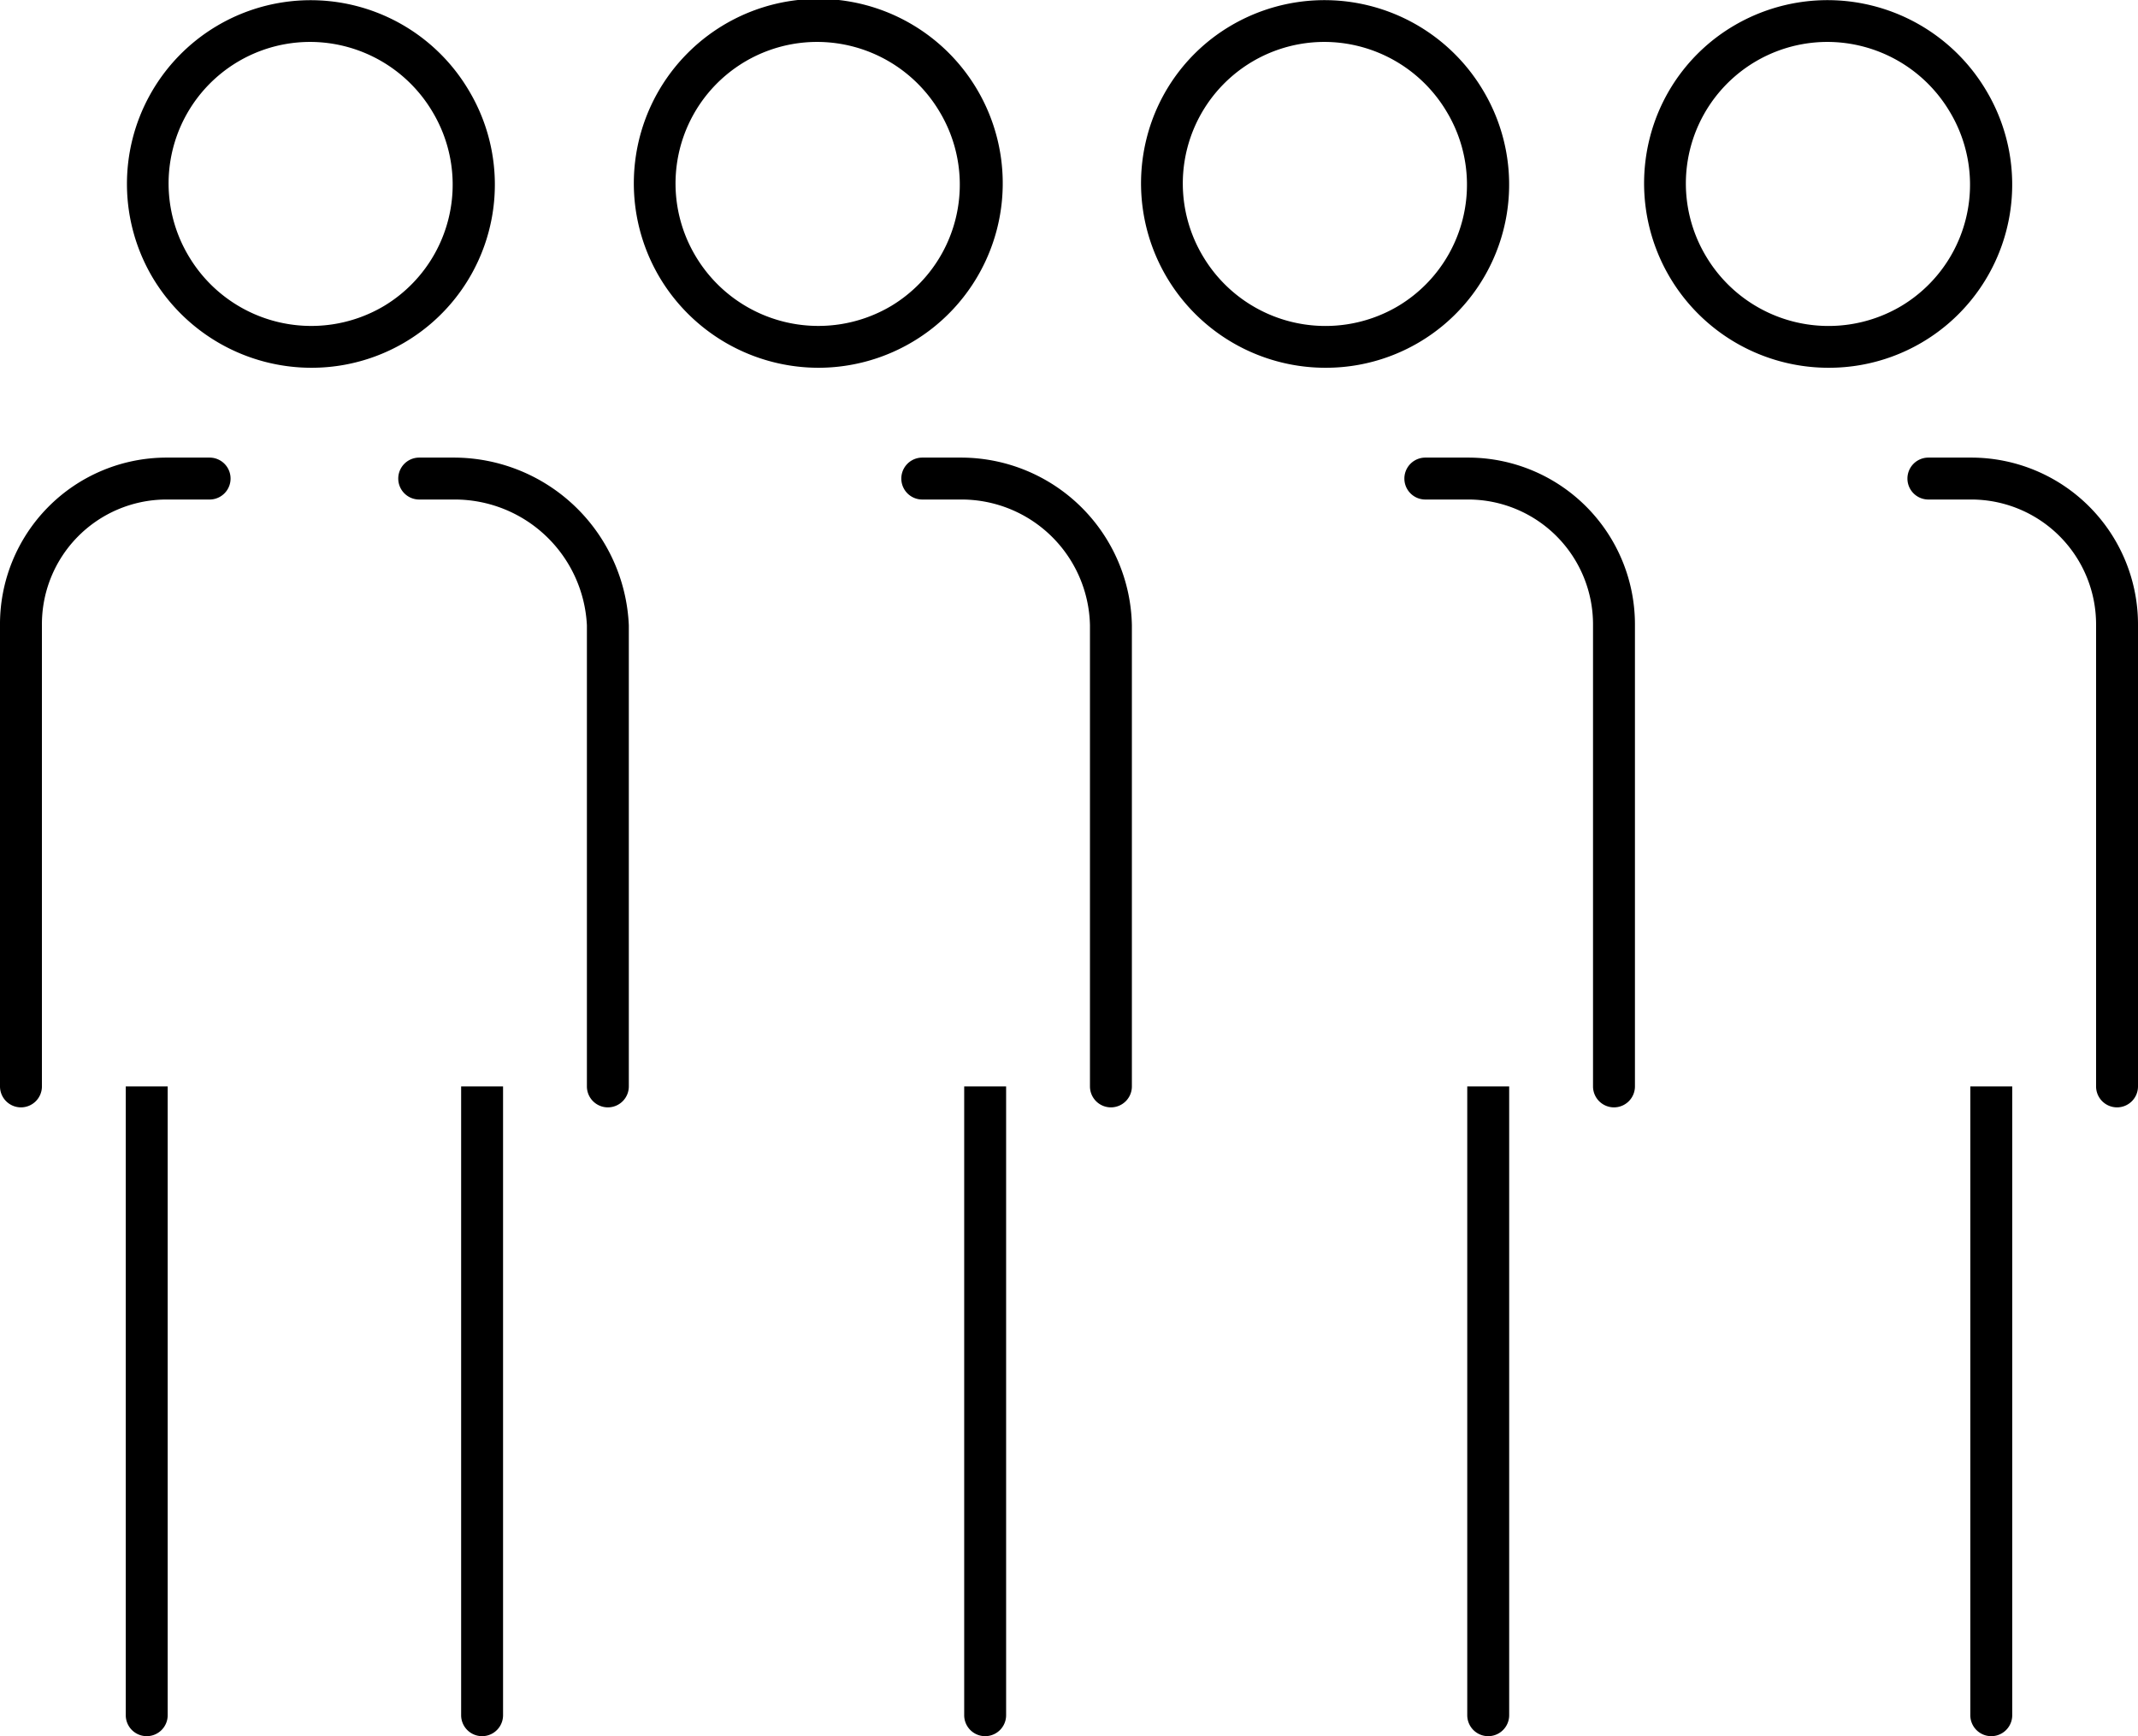 <svg xmlns="http://www.w3.org/2000/svg" width="51" height="41.416" viewBox="0 0 51 41.416"><title>group--large</title><path d="M7.435,8.773A4.415,4.415,0,0,1,3.65,6.637a4.381,4.381,0,1,1,7.521-4.5h0A4.37,4.37,0,0,1,7.435,8.773ZM7.391,1a3.376,3.376,0,0,0-2.884,5.12A3.4,3.4,0,0,0,9.159,7.3a3.377,3.377,0,0,0,1.153-4.641h0A3.4,3.4,0,0,0,7.391,1Z"/><path d="M14.5,26.416a.5.5,0,0,1-.5-.5v-11a3.157,3.157,0,0,0-3.146-3H10a.5.5,0,1,1,0-1h.854a4.182,4.182,0,0,1,4.146,4v11A.5.5,0,0,1,14.5,26.416Z"/><path d="M.5,26.416a.5.5,0,0,1-.5-.5v-11a3.975,3.975,0,0,1,3.94-4H5a.5.5,0,1,1,0,1H3.94a2.974,2.974,0,0,0-2.94,3v11A.5.5,0,0,1,.5,26.416Z"/><path d="M19.531,8.773a4.415,4.415,0,0,1-3.785-2.137,4.4,4.4,0,1,1,3.785,2.137ZM19.487,1A3.377,3.377,0,0,0,16.6,6.122,3.407,3.407,0,0,0,21.256,7.3a3.377,3.377,0,0,0,1.153-4.641h0A3.4,3.4,0,0,0,19.487,1Z"/><path d="M26.5,26.416a.5.5,0,0,1-.5-.5v-11a3.065,3.065,0,0,0-3.049-3H22a.5.5,0,1,1,0-1h.951a4.079,4.079,0,0,1,4.049,4v11A.5.5,0,0,1,26.5,26.416Z"/><path d="M31.629,8.773A4.4,4.4,0,0,1,27.35,3.305a4.342,4.342,0,0,1,2-2.686,4.4,4.4,0,0,1,6.017,1.52h0a4.37,4.37,0,0,1-3.736,6.634ZM31.585,1A3.377,3.377,0,0,0,28.7,6.121,3.4,3.4,0,0,0,33.353,7.3a3.374,3.374,0,0,0,1.153-4.641h0A3.4,3.4,0,0,0,31.585,1Z"/><path d="M38.5,26.416a.5.5,0,0,1-.5-.5v-11a2.979,2.979,0,0,0-2.951-3H34a.5.5,0,1,1,0-1h1.049a3.98,3.98,0,0,1,3.951,4v11A.5.5,0,0,1,38.5,26.416Z"/><path d="M43.629,8.773A4.4,4.4,0,0,1,39.35,3.305a4.342,4.342,0,0,1,2-2.686,4.4,4.4,0,0,1,6.017,1.52h0a4.37,4.37,0,0,1-3.736,6.634ZM43.585,1A3.377,3.377,0,0,0,40.7,6.121,3.4,3.4,0,0,0,45.353,7.3a3.374,3.374,0,0,0,1.153-4.641h0A3.4,3.4,0,0,0,43.585,1Z"/><path d="M50.5,26.416a.5.5,0,0,1-.5-.5v-11a2.979,2.979,0,0,0-2.951-3H46a.5.5,0,1,1,0-1h1.049a3.98,3.98,0,0,1,3.951,4v11A.5.5,0,0,1,50.5,26.416Z"/><path d="M11,25.916v15a.5.5,0,0,0,1,0v-15Z"/><path d="M3.5,41.416a.5.5,0,0,0,.5-.5v-15H3v15A.5.5,0,0,0,3.5,41.416Z"/><path d="M23,40.916a.5.5,0,0,0,1,0v-15H23Z"/><path d="M35,40.916a.5.5,0,0,0,1,0v-15H35Z"/><path d="M47,40.916a.5.5,0,0,0,1,0v-15H47Z"/></svg>